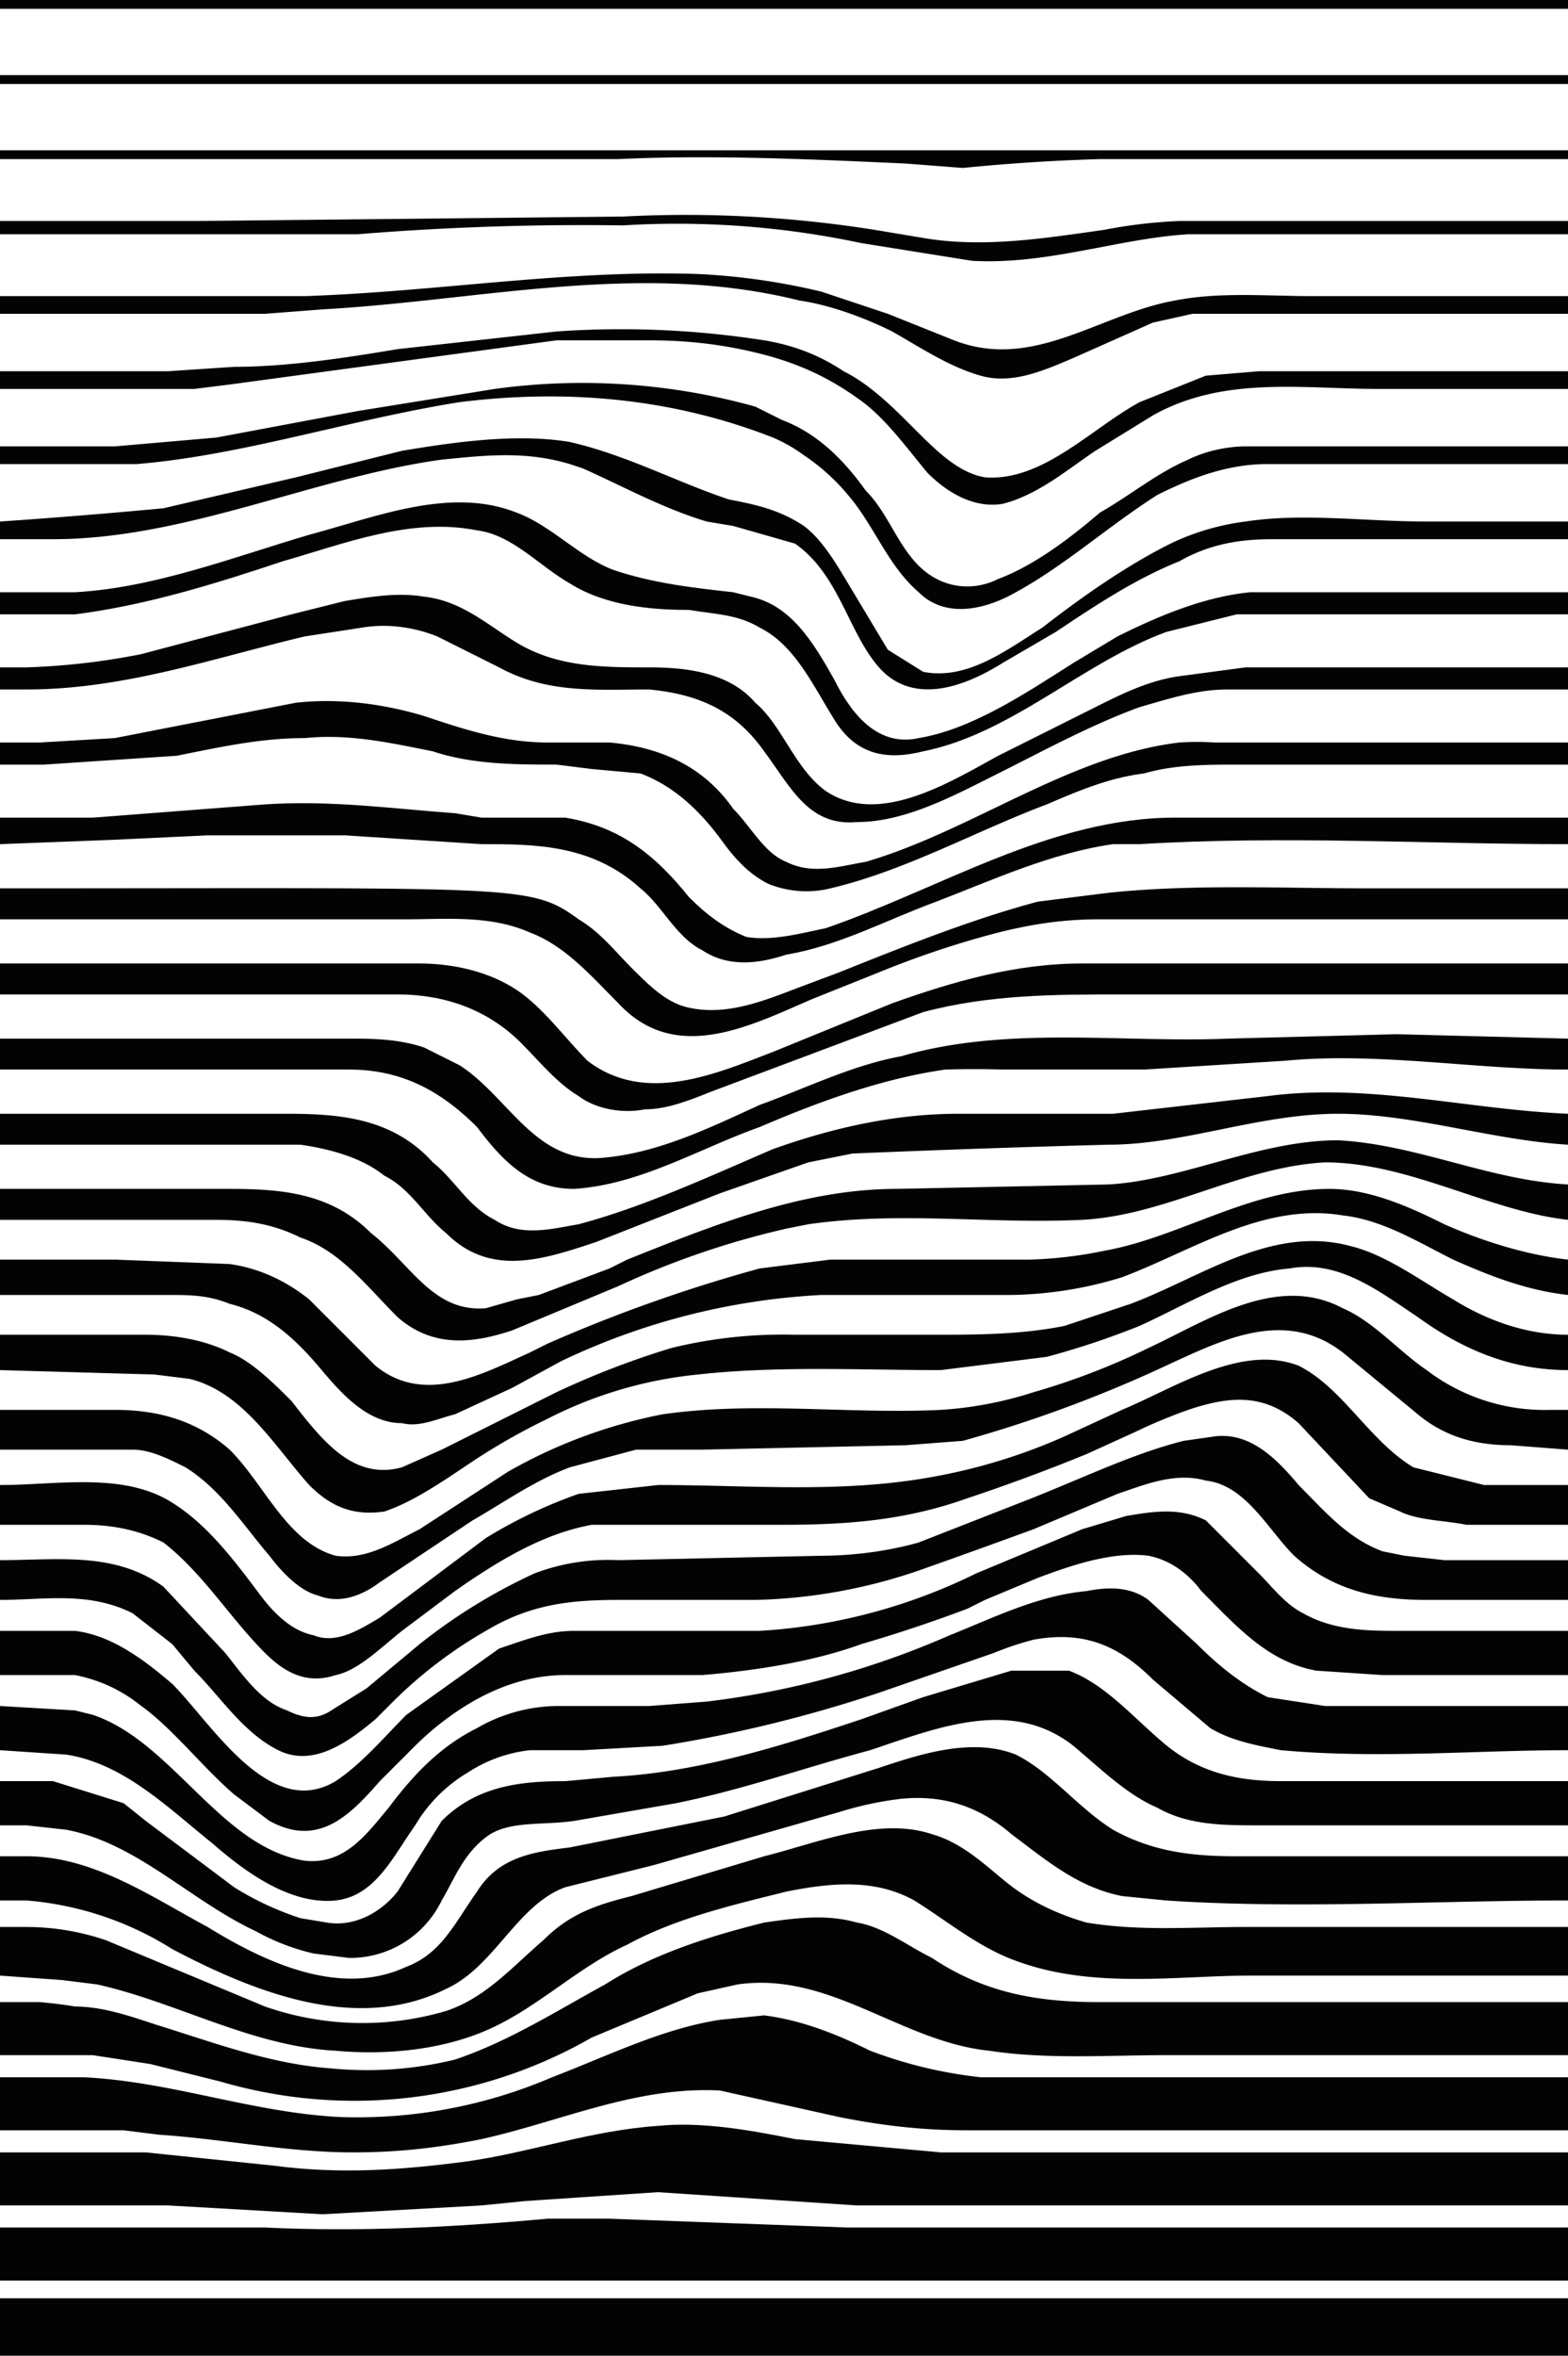 <svg xmlns="http://www.w3.org/2000/svg" fill="#030303" viewBox="0 0 355 533">
  <path d="M0 0h355v2H0zm355 19H0v-2h355v2zm0 17H249a437 437 0 00-31 2l-13-1c-22-1-44-2-65-1H0v-2h355v2zm0 17h-86c-16 1-32 7-49 6l-25-4a201 201 0 00-54-4 628 628 0 00-60 2H0v-3h45l96-1c19-1 38 0 57 3l12 2c13 2 26 0 40-2a115 115 0 0117-2h88v3zm0 18h-85l-9 2-18 8c-7 3-14 6-21 4s-13-6-20-10c-6-3-14-6-21-7-36-9-72 0-108 2l-13 1H0v-4h69c30-1 59-6 89-5a149 149 0 0128 4l15 5 15 6c18 7 33-6 50-9 10-2 21-1 31-1h58v4z"/>
  <path d="M355 88h-43c-17 0-35-3-51 6l-13 8c-6 4-13 10-21 12-6 1-12-2-17-7-5-6-10-13-16-17-7-5-14-8-22-10s-16-3-25-3h-21l-37 5-37 5-8 1H0v-4h38l15-1c12 0 25-2 37-4l36-4a210 210 0 0147 2c6 1 12 3 18 7 6 3 11 8 16 13s10 10 16 11c13 1 24-11 35-17l15-6 12-1h70v4z"/>
  <path d="M355 105h-68c-9 0-17 3-25 7-11 7-21 16-32 22-7 4-16 6-22 0-7-6-10-15-16-22a47 47 0 00-10-9 35 35 0 00-7-4c-23-9-47-11-71-8-25 4-49 12-73 14H0v-4h26l23-2 32-6 31-5a146 146 0 0159 4l6 3c8 3 14 9 19 16 5 5 7 12 12 17s12 6 18 3c8-3 16-9 23-15 7-4 13-9 20-12 4-2 9-3 13-3h73v4z"/>
  <path d="M355 122h-67c-7 0-14 1-21 5-10 4-19 10-28 16l-12 7c-8 5-20 10-28 1-7-8-9-21-19-28l-14-4-6-1c-10-3-19-8-28-12l-3-1c-10-3-19-2-29-1-29 4-58 18-88 18H0v-4a1452 1452 0 0037-3l30-7 24-6c12-2 26-4 38-2 13 3 24 9 36 13 5 1 11 2 17 6 4 3 7 8 10 13l9 15 8 5c10 2 19-5 27-10 9-7 19-14 29-19a55 55 0 0117-5c13-2 27 0 41 0h32v4z"/>
  <path d="M355 139h-75l-16 4c-19 7-35 23-55 27-8 2-15 1-20-7s-9-17-17-21c-5-3-10-3-16-4-9 0-19-1-27-6-7-4-13-11-21-12-15-3-30 3-44 7-15 5-31 10-47 12H0v-5h17c18-1 36-8 53-13 15-4 32-11 47-5 8 3 14 10 22 13 9 3 18 4 27 5l4 1c9 2 14 10 19 19 4 8 10 15 19 13 12-2 24-10 35-17l10-6c10-5 20-9 30-10h72v5z"/>
  <path d="M355 156h-77c-7 0-13 2-20 4-11 4-22 10-32 15s-21 11-32 11c-11 1-15-8-21-16-7-10-16-13-26-14-12 0-23 1-34-5l-14-7c-5-2-11-3-17-2l-13 2c-21 5-41 12-63 12H0v-5h6a158 158 0 0026-3l34-9 12-3c6-1 12-2 18-1 9 1 15 7 22 11 9 5 19 5 29 5 8 0 18 1 24 8 6 5 9 15 16 20 12 8 28-2 39-8l22-11c6-3 12-6 19-7l15-2h73v5z"/>
  <path d="M355 173h-74c-8 0-15 0-22 2-8 1-15 4-22 7-16 6-32 15-49 19-4 1-9 1-14-1-4-2-7-5-10-9-5-7-11-13-19-16l-11-1-8-1c-9 0-19 0-28-3-10-2-19-4-29-3-10 0-19 2-29 4l-30 2H0v-5h9l17-1 41-8c9-1 19 0 29 3 9 3 18 6 28 6h14c11 1 21 5 28 15 4 4 7 10 12 12 6 3 12 1 18 0 24-7 46-24 71-27a61 61 0 018 0h80v5z"/>
  <path d="M355 191c-32 0-64-2-97 0h-6c-14 2-27 8-40 13-11 4-22 10-34 12-6 2-13 3-19-1-6-3-9-10-14-14-11-10-24-10-36-10l-31-2H47l-21 1-26 1v-6h21l39-3c15-1 29 1 43 2l6 1h19c12 2 20 8 28 18 4 4 8 7 13 9 6 1 13-1 18-2 26-9 51-25 79-25h89v6z"/>
  <path d="M355 208H249c-8 0-15 1-23 3a211 211 0 00-27 9l-15 6c-14 6-31 15-44 1-6-6-12-13-20-16-9-4-19-3-28-3H0v-7c118 0 120-1 131 7 5 3 8 7 12 11s8 8 13 9c9 2 18-2 26-5l8-3c15-6 30-12 45-16l16-2c19-2 39-1 59-1h45v7z"/>
  <path d="M355 225H254c-15 0-30 0-45 4l-48 18c-5 2-10 4-15 4-5 1-11 0-15-3-5-3-9-8-13-12-8-8-18-11-28-11H0v-7h95c8 0 16 2 22 6s11 11 16 16c13 10 29 3 42-2l27-11c14-5 28-9 43-9h110v7z"/>
  <path d="M355 242c-21 0-43-4-64-2l-32 2h-32a205 205 0 00-13 0c-14 2-28 7-42 13-14 5-27 13-42 14-10 0-16-6-22-14-9-9-18-13-29-13H0v-7h79c5 0 11 0 17 2l8 4c11 7 17 22 32 21 13-1 25-7 36-12 11-4 21-9 32-11 24-7 50-3 74-4l38-1 39 1v7z"/>
  <path d="M355 259c-17-1-35-7-52-7-18 0-35 7-52 7a3743 3743 0 00-58 2l-10 2-20 7-28 11c-12 4-24 8-34-2-5-4-8-10-14-13-5-4-12-6-19-7H0v-7h65c12 0 24 1 33 11 5 4 8 10 14 13 6 4 13 2 19 1 15-4 30-11 44-17 14-5 28-8 42-8h35l35-4c23-3 45 3 68 4v7z"/>
  <path d="M355 276c-18-2-36-13-55-13-19 1-36 12-55 13-21 1-41-2-62 1l-5 1a191 191 0 00-38 13l-24 10c-9 3-18 4-26-3-7-7-13-15-22-18-6-3-12-4-19-4H0v-7h52c12 0 23 1 32 10 9 7 14 18 26 17l7-2 5-1 16-6 4-2c20-8 40-16 61-16l48-1c17-1 34-10 52-10 18 1 34 9 52 10v8z"/>
  <path d="M355 293c-9-1-17-4-26-8-8-4-16-9-25-10-18-3-34 8-50 14a89 89 0 01-25 4h-43a155 155 0 00-59 15l-11 6-13 6c-4 1-8 3-12 2-8 0-14-7-19-13-6-7-12-12-20-14-5-2-9-2-14-2H0v-8h26l26 1c7 1 13 4 18 8l15 15c11 9 24 2 35-3l4-2a348 348 0 0148-17l16-2h45a95 95 0 0017-2c17-3 33-14 51-14 9 0 18 4 26 8 9 4 19 7 28 8v8z"/>
  <path d="M355 310c-12 0-23-4-34-12-9-6-18-13-29-11-12 1-23 8-34 13a186 186 0 01-21 7l-24 3c-18 0-37-1-55 1a95 95 0 00-34 10 145 145 0 00-19 11c-6 4-12 8-18 10-7 1-12-1-17-6-8-9-15-21-27-24l-8-1-35-1v-8h33c6 0 13 1 19 4 5 2 10 7 14 11 7 9 14 18 25 15l9-4 26-13a192 192 0 0126-10 106 106 0 0128-3h31c10 0 20 0 30-2l15-5c16-6 32-18 50-13 8 2 16 8 23 12 8 5 17 8 26 8v8z"/>
  <path d="M355 328l-13-1c-8 0-15-2-21-7l-17-14c-13-10-27-3-40 3a298 298 0 01-46 17l-13 1-46 1h-15l-15 4c-8 3-15 8-22 12l-21 14c-4 3-9 5-14 3-4-1-8-5-11-9-6-7-11-15-19-20-4-2-8-4-12-4H0v-9h26c9 0 18 2 26 9 8 8 13 21 24 24 7 1 13-3 19-6l20-13a115 115 0 0135-13c21-3 42 0 63-1a86 86 0 0021-4 159 159 0 0026-10c13-6 29-17 44-9 7 3 13 10 19 14a44 44 0 0028 9h4v9z"/>
  <path d="M355 345h-23c-5-1-11-1-15-3l-7-3-16-17c-8-7-16-6-25-3a120 120 0 00-12 5l-11 5a425 425 0 01-27 10c-14 5-27 6-42 6h-43c-11 2-21 8-31 15l-12 9c-5 4-10 9-15 10-6 2-11 0-16-5-8-8-14-18-23-25-6-3-12-4-18-4H0v-9c13 0 28-3 39 4 8 5 14 13 20 21 3 4 7 8 12 9 5 2 10-1 15-4l24-18a109 109 0 0121-10l18-2c21 0 42 2 63-2a129 129 0 0029-9l13-6c12-5 27-15 40-10 10 5 16 17 26 23l16 4h19v9z"/>
  <path d="M355 362h-32c-11 0-21-2-30-10-6-6-11-16-20-17-7-2-14 1-20 3l-19 8a2497 2497 0 01-25 9 122 122 0 01-38 7h-31c-11 0-20 1-30 7a101 101 0 00-21 16l-4 4c-6 5-14 11-22 7s-13-12-19-18l-5-6-9-7c-10-5-20-3-30-3v-9c13 0 26-2 37 6l14 15c4 5 8 11 14 13 4 2 7 2 10 0l8-5 12-10a127 127 0 0126-16 47 47 0 0119-3l46-1c7 0 15-1 22-3l23-9c13-5 25-11 37-14l7-1c8-1 14 5 19 11 6 6 11 12 19 15l5 1 9 1h28v9z"/>
  <path d="M355 379h-42l-15-1c-11-2-18-10-26-18-3-4-7-7-12-8-8-1-17 2-25 5l-12 5-4 2a331 331 0 01-24 8c-11 4-24 6-36 7h-31c-7 0-14 2-21 6a65 65 0 00-13 10l-8 8c-7 8-14 15-25 9l-8-6c-7-6-14-15-21-20-5-4-10-6-15-7H0v-10h17c8 1 15 6 22 12 9 9 22 31 37 22 6-4 11-10 16-15l21-15c6-2 11-4 17-4h42a128 128 0 0049-13l24-10 10-3c6-1 12-2 18 1l12 12c3 3 6 7 10 9 7 4 15 4 22 4h38v10z"/>
  <path d="M355 396c-21 0-43 2-65 0-5-1-11-2-16-5l-13-11c-8-8-16-11-27-9a68 68 0 00-9 3l-26 9a308 308 0 01-49 12l-18 1h-12a32 32 0 00-14 5 34 34 0 00-12 12c-5 7-9 16-18 17-10 1-20-6-28-13-10-8-20-18-33-20l-15-1v-10l17 1 4 1c18 6 29 30 48 33 9 1 14-6 19-12 6-8 12-14 20-18a37 37 0 0118-5h21l13-1a194 194 0 0055-15c10-4 20-9 31-10 5-1 10-1 14 2l11 10c5 5 10 9 16 12l13 2h55v10z"/>
  <path d="M355 413h-70c-8 0-16 0-23-4-7-3-13-9-19-14-14-11-31-4-46 1-15 4-29 9-44 12l-23 4c-7 1-14 0-19 3-6 4-8 10-11 15a23 23 0 01-21 13l-8-1a50 50 0 01-13-5c-15-7-27-20-43-23l-9-1H0v-10h12l16 5 5 4 20 15a68 68 0 0015 7l6 1c6 1 12-2 16-7l10-16c8-8 18-9 28-9l11-1c19-1 38-7 56-13l14-5 20-6h13c8 3 14 10 21 16 8 7 17 9 27 9h65v10z"/>
  <path d="M355 430c-30 0-61 2-91 0l-10-1c-10-2-17-8-25-14-7-6-15-9-25-8a77 77 0 00-14 3l-42 12-12 3-8 2c-11 4-16 18-27 23-20 10-43 1-62-9a73 73 0 00-33-11H0v-10h6c15 0 28 9 41 16 13 8 30 16 45 9 8-3 11-10 16-17 5-8 13-9 21-10l35-7 35-11c9-3 21-7 31-3 8 4 14 12 22 17 9 5 18 6 28 6h75v10z"/>
  <path d="M355 447h-72c-16 0-35 3-52-3-9-3-16-9-24-14-9-5-19-4-29-2-12 3-25 6-36 12-11 5-20 14-31 19s-24 6-35 5c-19-1-36-11-54-15l-8-1-14-1v-11h6a56 56 0 0118 3l36 15a67 67 0 0041 1c9-3 15-10 22-16 6-6 12-8 20-10l30-9c12-3 26-9 38-5 7 2 12 7 17 11s11 7 18 9c12 2 24 1 36 1h73v11z"/>
  <path d="M355 465h-91c-13 0-27 1-40-1-20-2-36-18-57-15l-9 2-24 10a108 108 0 01-84 10l-16-4-13-2H0v-12h9a93 93 0 018 1c6 0 12 2 18 4 13 4 26 9 40 10a84 84 0 0028-2c12-4 23-11 34-17 11-7 24-11 36-14 7-1 14-2 21 0 6 1 11 5 17 8 12 8 24 10 38 10h106v12z"/>
  <path d="M355 482H219c-10 0-19-1-29-3l-27-6c-19-1-36 7-54 11-10 2-19 3-29 3-15 0-29-3-44-4l-8-1H0v-12h19c20 1 38 8 58 9a112 112 0 0048-9c13-5 25-11 38-13l10-1c8 1 16 4 24 8 8 3 16 5 25 6h133v12z"/>
  <path d="M355 499H194l-45-3-30 2-10 1-36 2-35-2H0v-12h33l29 3c15 2 29 1 44-1 14-2 28-7 43-8 10-1 21 1 31 3l33 3h142v12zm0 17H0v-12h60c21 1 42 0 64-2h14l54 2h163v12zm0 17H0v-13h355v13z"/>
</svg>
